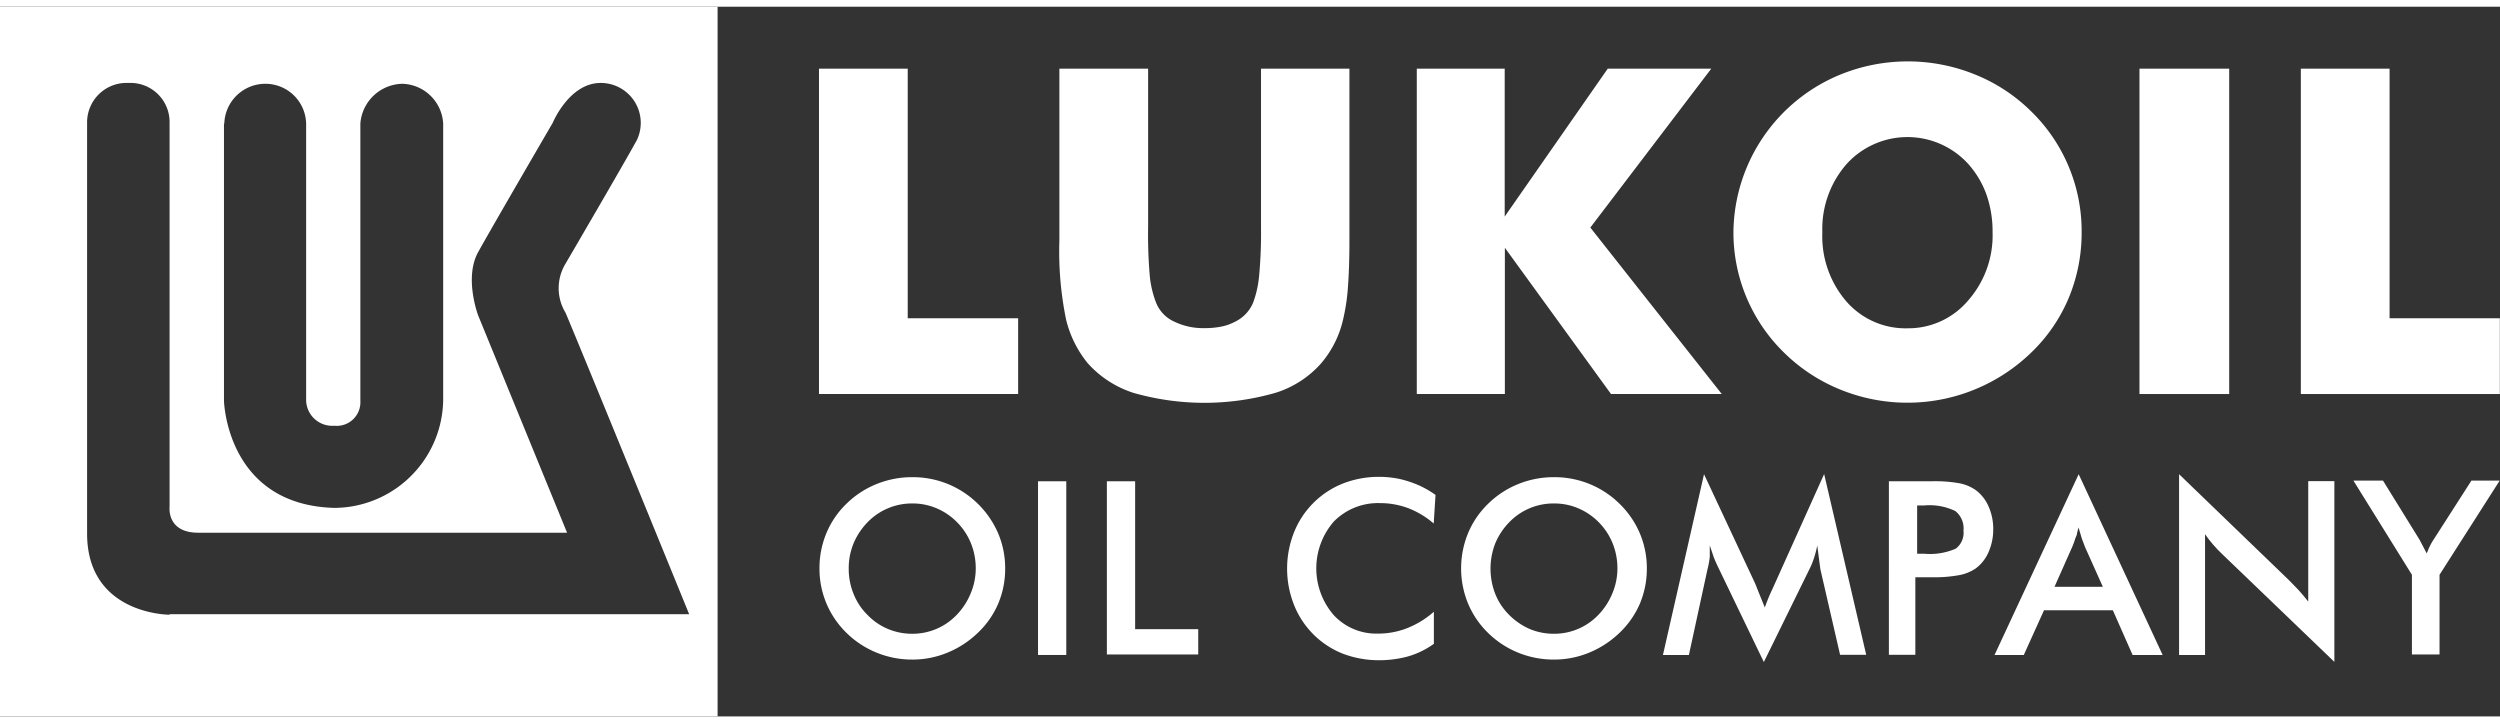 <svg id="Layer_1" data-name="Layer 1" xmlns="http://www.w3.org/2000/svg" width="121" height="35" viewBox="0 0 152.14 43.19"><rect x="0" y="0" width="152.14" height="43.19" fill="#333333" stroke="none"/><defs><style>.cls-1{fill:#fff;}</style></defs><title>partner3</title><path class="cls-1" d="M326.22,276.43v43.19h43.67V276.43H326.22Zm13.65,7.11a2.5,2.5,0,0,1,2.5-2.42,2.48,2.48,0,0,1,2.48,2.42h0V300.4h0a1.59,1.59,0,0,0,1.71,1.53,1.44,1.44,0,0,0,1.59-1.53h0V283.54h0a2.62,2.62,0,0,1,2.54-2.42,2.56,2.56,0,0,1,2.5,2.42h0V300.4h0a6.66,6.66,0,0,1-6.63,6.53c-6.57-.19-6.71-6.53-6.71-6.53h0l0-16.86h0Zm-3.35,29.89s-5,0-5-4.94v-25a2.4,2.4,0,0,1,2.52-2.42,2.38,2.38,0,0,1,2.5,2.42h0v23.38h0s-0.19,1.57,1.74,1.57h22.45l-5.41-13.22h0s-0.87-2.29,0-3.86,4.54-7.87,4.54-7.87,1-2.42,2.91-2.42a2.43,2.43,0,0,1,2.21,3.47c-0.78,1.43-4.34,7.52-4.34,7.52a2.88,2.88,0,0,0,0,3c1.49,3.55,7.52,18.34,7.52,18.34h-31.6Z" transform="translate(-326.22 -276.43)"/><path class="cls-1" d="M376.06,300V280.2h5.4v15.19h6.72V300H376.06Z" transform="translate(-326.22 -276.43)"/><path class="cls-1" d="M390.7,280.2h5.39v9.63a29.1,29.1,0,0,0,.11,3.08,6.18,6.18,0,0,0,.39,1.57,2.13,2.13,0,0,0,1.06,1.1,4.05,4.05,0,0,0,1.88.41,5.19,5.19,0,0,0,1-.09,3.09,3.09,0,0,0,.85-0.3,2.25,2.25,0,0,0,1.1-1.16,6.32,6.32,0,0,0,.36-1.58,28.2,28.2,0,0,0,.12-3V280.2h5.38v10.47q0,1.62-.09,2.82a12.28,12.28,0,0,1-.3,2,6.24,6.24,0,0,1-1.33,2.64,6.12,6.12,0,0,1-2.79,1.8,15.68,15.68,0,0,1-8.63,0,6.32,6.32,0,0,1-2.79-1.81,6.71,6.71,0,0,1-1.31-2.64,20.53,20.53,0,0,1-.41-4.82V280.2Z" transform="translate(-326.22 -276.43)"/><path class="cls-1" d="M412.44,300V280.2h5.35v9l6.27-9h6.3L423,289.87,431,300h-6.74l-6.46-8.9V300h-5.35Z" transform="translate(-326.22 -276.43)"/><path class="cls-1" d="M452.9,290.14a10.3,10.3,0,0,1-.78,4,9.93,9.93,0,0,1-2.28,3.33,10.83,10.83,0,0,1-11.6,2.27,10.48,10.48,0,0,1-3.44-2.25,10.21,10.21,0,0,1-3.09-7.35,10.47,10.47,0,0,1,6.53-9.59,10.9,10.9,0,0,1,8.16,0,10.36,10.36,0,0,1,3.43,2.25A10.17,10.17,0,0,1,452.9,290.14ZM442.31,296A4.76,4.76,0,0,0,446,294.3a6,6,0,0,0,1.48-4.16,6.73,6.73,0,0,0-.37-2.27A5.67,5.67,0,0,0,446,286a5,5,0,0,0-7.4,0,6,6,0,0,0-1.48,4.16,6.07,6.07,0,0,0,1.45,4.19A4.77,4.77,0,0,0,442.31,296Z" transform="translate(-326.22 -276.43)"/><path class="cls-1" d="M456.42,300V280.2h5.46V300h-5.46Z" transform="translate(-326.22 -276.43)"/><path class="cls-1" d="M466.24,300V280.2h5.4v15.19h6.71V300H466.24Z" transform="translate(-326.22 -276.43)"/><path class="cls-1" d="M387.39,310.62a5.43,5.43,0,0,1-.42,2.13,5.31,5.31,0,0,1-1.23,1.77,5.85,5.85,0,0,1-1.84,1.21,5.55,5.55,0,0,1-2.16.43,5.71,5.71,0,0,1-2.17-.42,5.63,5.63,0,0,1-1.83-1.2,5.43,5.43,0,0,1-1.65-3.93,5.51,5.51,0,0,1,.42-2.14,5.32,5.32,0,0,1,1.22-1.79,5.59,5.59,0,0,1,1.83-1.2,5.74,5.74,0,0,1,2.18-.42,5.67,5.67,0,0,1,2.15.41,5.68,5.68,0,0,1,3.07,3A5.4,5.4,0,0,1,387.39,310.62Zm-1.79,0a4.06,4.06,0,0,0-.29-1.53,3.88,3.88,0,0,0-.83-1.27,3.84,3.84,0,0,0-1.25-.86,3.71,3.71,0,0,0-1.49-.3,3.75,3.75,0,0,0-2.74,1.16,4.15,4.15,0,0,0-.84,1.28,4.3,4.3,0,0,0-.22.74,4.14,4.14,0,0,0-.07.79,4,4,0,0,0,.29,1.52,3.84,3.84,0,0,0,.35.68,3.63,3.63,0,0,0,.49.6,3.7,3.7,0,0,0,1.24.86,3.8,3.8,0,0,0,1.49.3,3.71,3.71,0,0,0,2.71-1.15,4.11,4.11,0,0,0,.84-1.28A3.92,3.92,0,0,0,385.6,310.62Z" transform="translate(-326.22 -276.43)"/><path class="cls-1" d="M389.39,315.88V305.31h1.72v10.57h-1.72Z" transform="translate(-326.22 -276.43)"/><path class="cls-1" d="M393.58,315.88V305.31h1.72v9h3.84v1.54h-5.56Z" transform="translate(-326.22 -276.43)"/><path class="cls-1" d="M413.47,307.88a5.27,5.27,0,0,0-1.54-.93,5,5,0,0,0-.83-0.23,4.74,4.74,0,0,0-.88-0.08,3.77,3.77,0,0,0-2.82,1.11,4.34,4.34,0,0,0,0,5.72,3.53,3.53,0,0,0,2.66,1.11,4.91,4.91,0,0,0,.91-0.08,4.85,4.85,0,0,0,.88-0.25,5.57,5.57,0,0,0,1.63-1v1.95a5.12,5.12,0,0,1-1.51.75,6.11,6.11,0,0,1-.85.18,6.49,6.49,0,0,1-.92.07,6.19,6.19,0,0,1-2.24-.39,5.29,5.29,0,0,1-3-3,6,6,0,0,1,0-4.37,5.32,5.32,0,0,1,3-3,6,6,0,0,1,2.2-.4,6.21,6.21,0,0,1,.91.07,5.21,5.21,0,0,1,.87.21,5.77,5.77,0,0,1,1.64.82Z" transform="translate(-326.22 -276.43)"/><path class="cls-1" d="M426.44,310.62a5.48,5.48,0,0,1-.42,2.13,5.4,5.4,0,0,1-1.23,1.77,5.87,5.87,0,0,1-1.84,1.21,5.57,5.57,0,0,1-2.16.43,5.73,5.73,0,0,1-2.18-.42,5.64,5.64,0,0,1-1.83-1.2,5.41,5.41,0,0,1-1.22-1.79,5.63,5.63,0,0,1,0-4.28,5.34,5.34,0,0,1,1.22-1.79,5.62,5.62,0,0,1,1.83-1.2,5.74,5.74,0,0,1,2.18-.42,5.67,5.67,0,0,1,2.15.41,5.59,5.59,0,0,1,1.83,1.2,5.5,5.5,0,0,1,1.24,1.8A5.42,5.42,0,0,1,426.44,310.62Zm-1.79,0a4.08,4.08,0,0,0-.29-1.53,3.91,3.91,0,0,0-.83-1.27,3.86,3.86,0,0,0-1.25-.86,3.71,3.71,0,0,0-1.49-.3,3.74,3.74,0,0,0-2.74,1.16,4.13,4.13,0,0,0-.84,1.28,4.39,4.39,0,0,0-.21.74,4.24,4.24,0,0,0,.21,2.31,3.84,3.84,0,0,0,.35.68,4.07,4.07,0,0,0,1.73,1.46,3.79,3.79,0,0,0,1.49.3,3.71,3.71,0,0,0,2.71-1.15,4.15,4.15,0,0,0,.84-1.28A3.92,3.92,0,0,0,424.65,310.62Z" transform="translate(-326.22 -276.43)"/><path class="cls-1" d="M437,310.66l-0.09-.68-0.1-.77a5.65,5.65,0,0,1-.19.75,4.51,4.51,0,0,1-.29.71l-2.77,5.64-2.77-5.75c-0.12-.25-0.22-0.47-0.3-0.69l-0.22-.66c0,0.17,0,.3,0,0.37s0,0.18,0,.33a5.28,5.28,0,0,1-.14.76L429,315.88h-1.58l2.5-11,3.12,6.67,0.21,0.53,0.37,0.91a11.22,11.22,0,0,1,.48-1.16l0.13-.29,3-6.67,2.56,11H438.2Z" transform="translate(-326.22 -276.43)"/><path class="cls-1" d="M442.78,311.13v4.74h-1.61V305.31h2.6a8.43,8.43,0,0,1,1.69.12,2.61,2.61,0,0,1,1,.42,2.46,2.46,0,0,1,.78,1,3.34,3.34,0,0,1,.28,1.38,3.4,3.4,0,0,1-.28,1.38,2.45,2.45,0,0,1-.78,1,2.65,2.65,0,0,1-1,.41,8.31,8.31,0,0,1-1.7.13h-1Zm0.11-1.41h0.44a3.93,3.93,0,0,0,1.91-.31,1.21,1.21,0,0,0,.47-1.1,1.34,1.34,0,0,0-.5-1.19,3.61,3.61,0,0,0-1.88-.34h-0.44v2.95Z" transform="translate(-326.22 -276.43)"/><path class="cls-1" d="M456,315.88l-1.2-2.72h-4.19l-1.23,2.72H447.6l5.12-11,5.11,11H456Zm-4.75-4.15h2.94l-1.08-2.41-0.2-.53-0.2-.67-0.09.35c0,0.1-.06.2-0.1,0.3a4.82,4.82,0,0,1-.2.55Z" transform="translate(-326.22 -276.43)"/><path class="cls-1" d="M458.83,315.88v-11l6.71,6.47,0.56,0.58c0.18,0.2.38,0.43,0.59,0.7v-7.33h1.59v11l-6.85-6.58-0.27-.27-0.27-.3c-0.17-.2-0.34-0.41-0.48-0.62v7.35h-1.58Z" transform="translate(-326.22 -276.43)"/><path class="cls-1" d="M473,315.88V311l-3.56-5.73h1.8l2.22,3.59,0.19,0.36,0.25,0.48,0.08-.19a3.12,3.12,0,0,1,.13-0.29,3.56,3.56,0,0,1,.24-0.41l2.27-3.54h1.72L474.68,311v4.85H473Z" transform="translate(-326.22 -276.43)"/></svg>